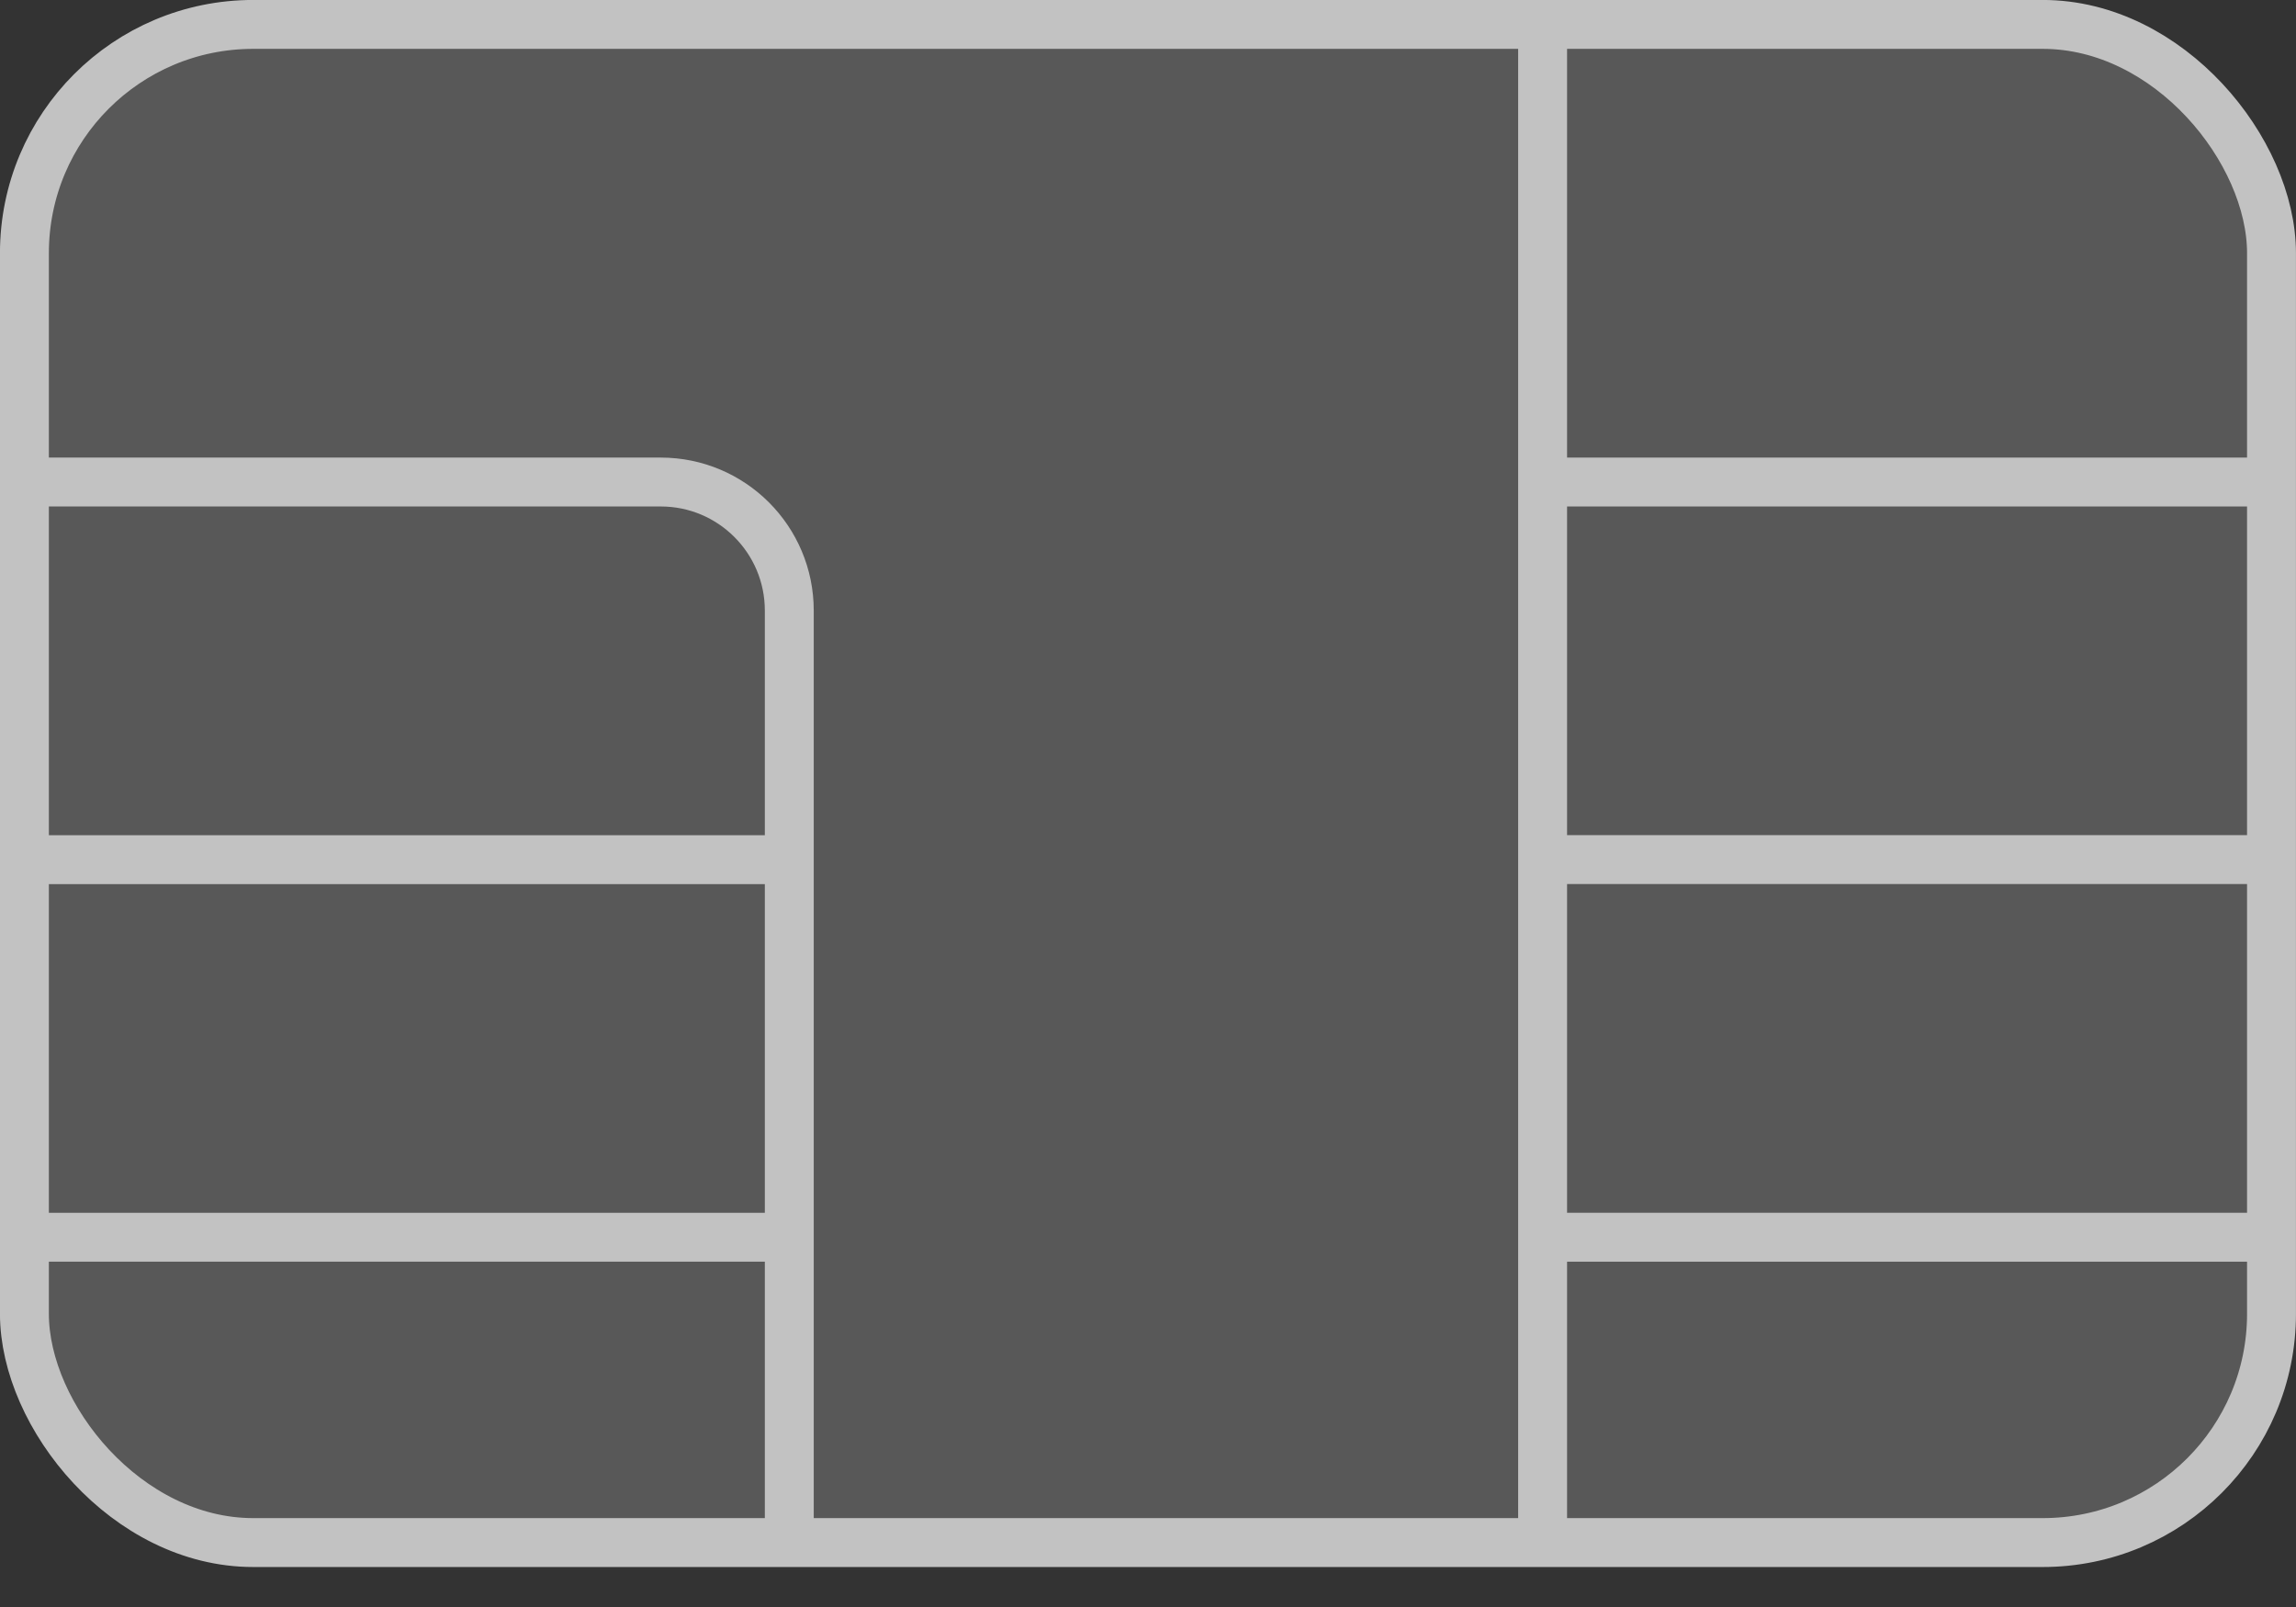 <svg width="30" height="21" viewBox="0 0 30 21" fill="none" xmlns="http://www.w3.org/2000/svg">
<rect x="0" y="0" width="30" height="21" fill="#333333" stroke="none"/>
<g opacity="0.7">
<rect x="0.319" y="0.319" width="29.361" height="19.839" rx="2.989" fill="white" fill-opacity="0.26" stroke="white" stroke-width="0.639"/>
<path d="M0.469 6.299H8.633C9.561 6.299 10.313 7.051 10.313 7.979V11.234M10.313 20.074V16.168M10.313 16.168V11.234M10.313 16.168H0.469M10.313 11.234H0.469" stroke="white" stroke-width="0.639"/>
<path d="M29.531 6.299H20.156M20.156 6.299V11.233M20.156 6.299V0.42M20.156 20.074V16.168M20.156 16.168V11.233M20.156 16.168H29.531M20.156 11.233H29.531" stroke="white" stroke-width="0.639"/>
</g>
</svg>
